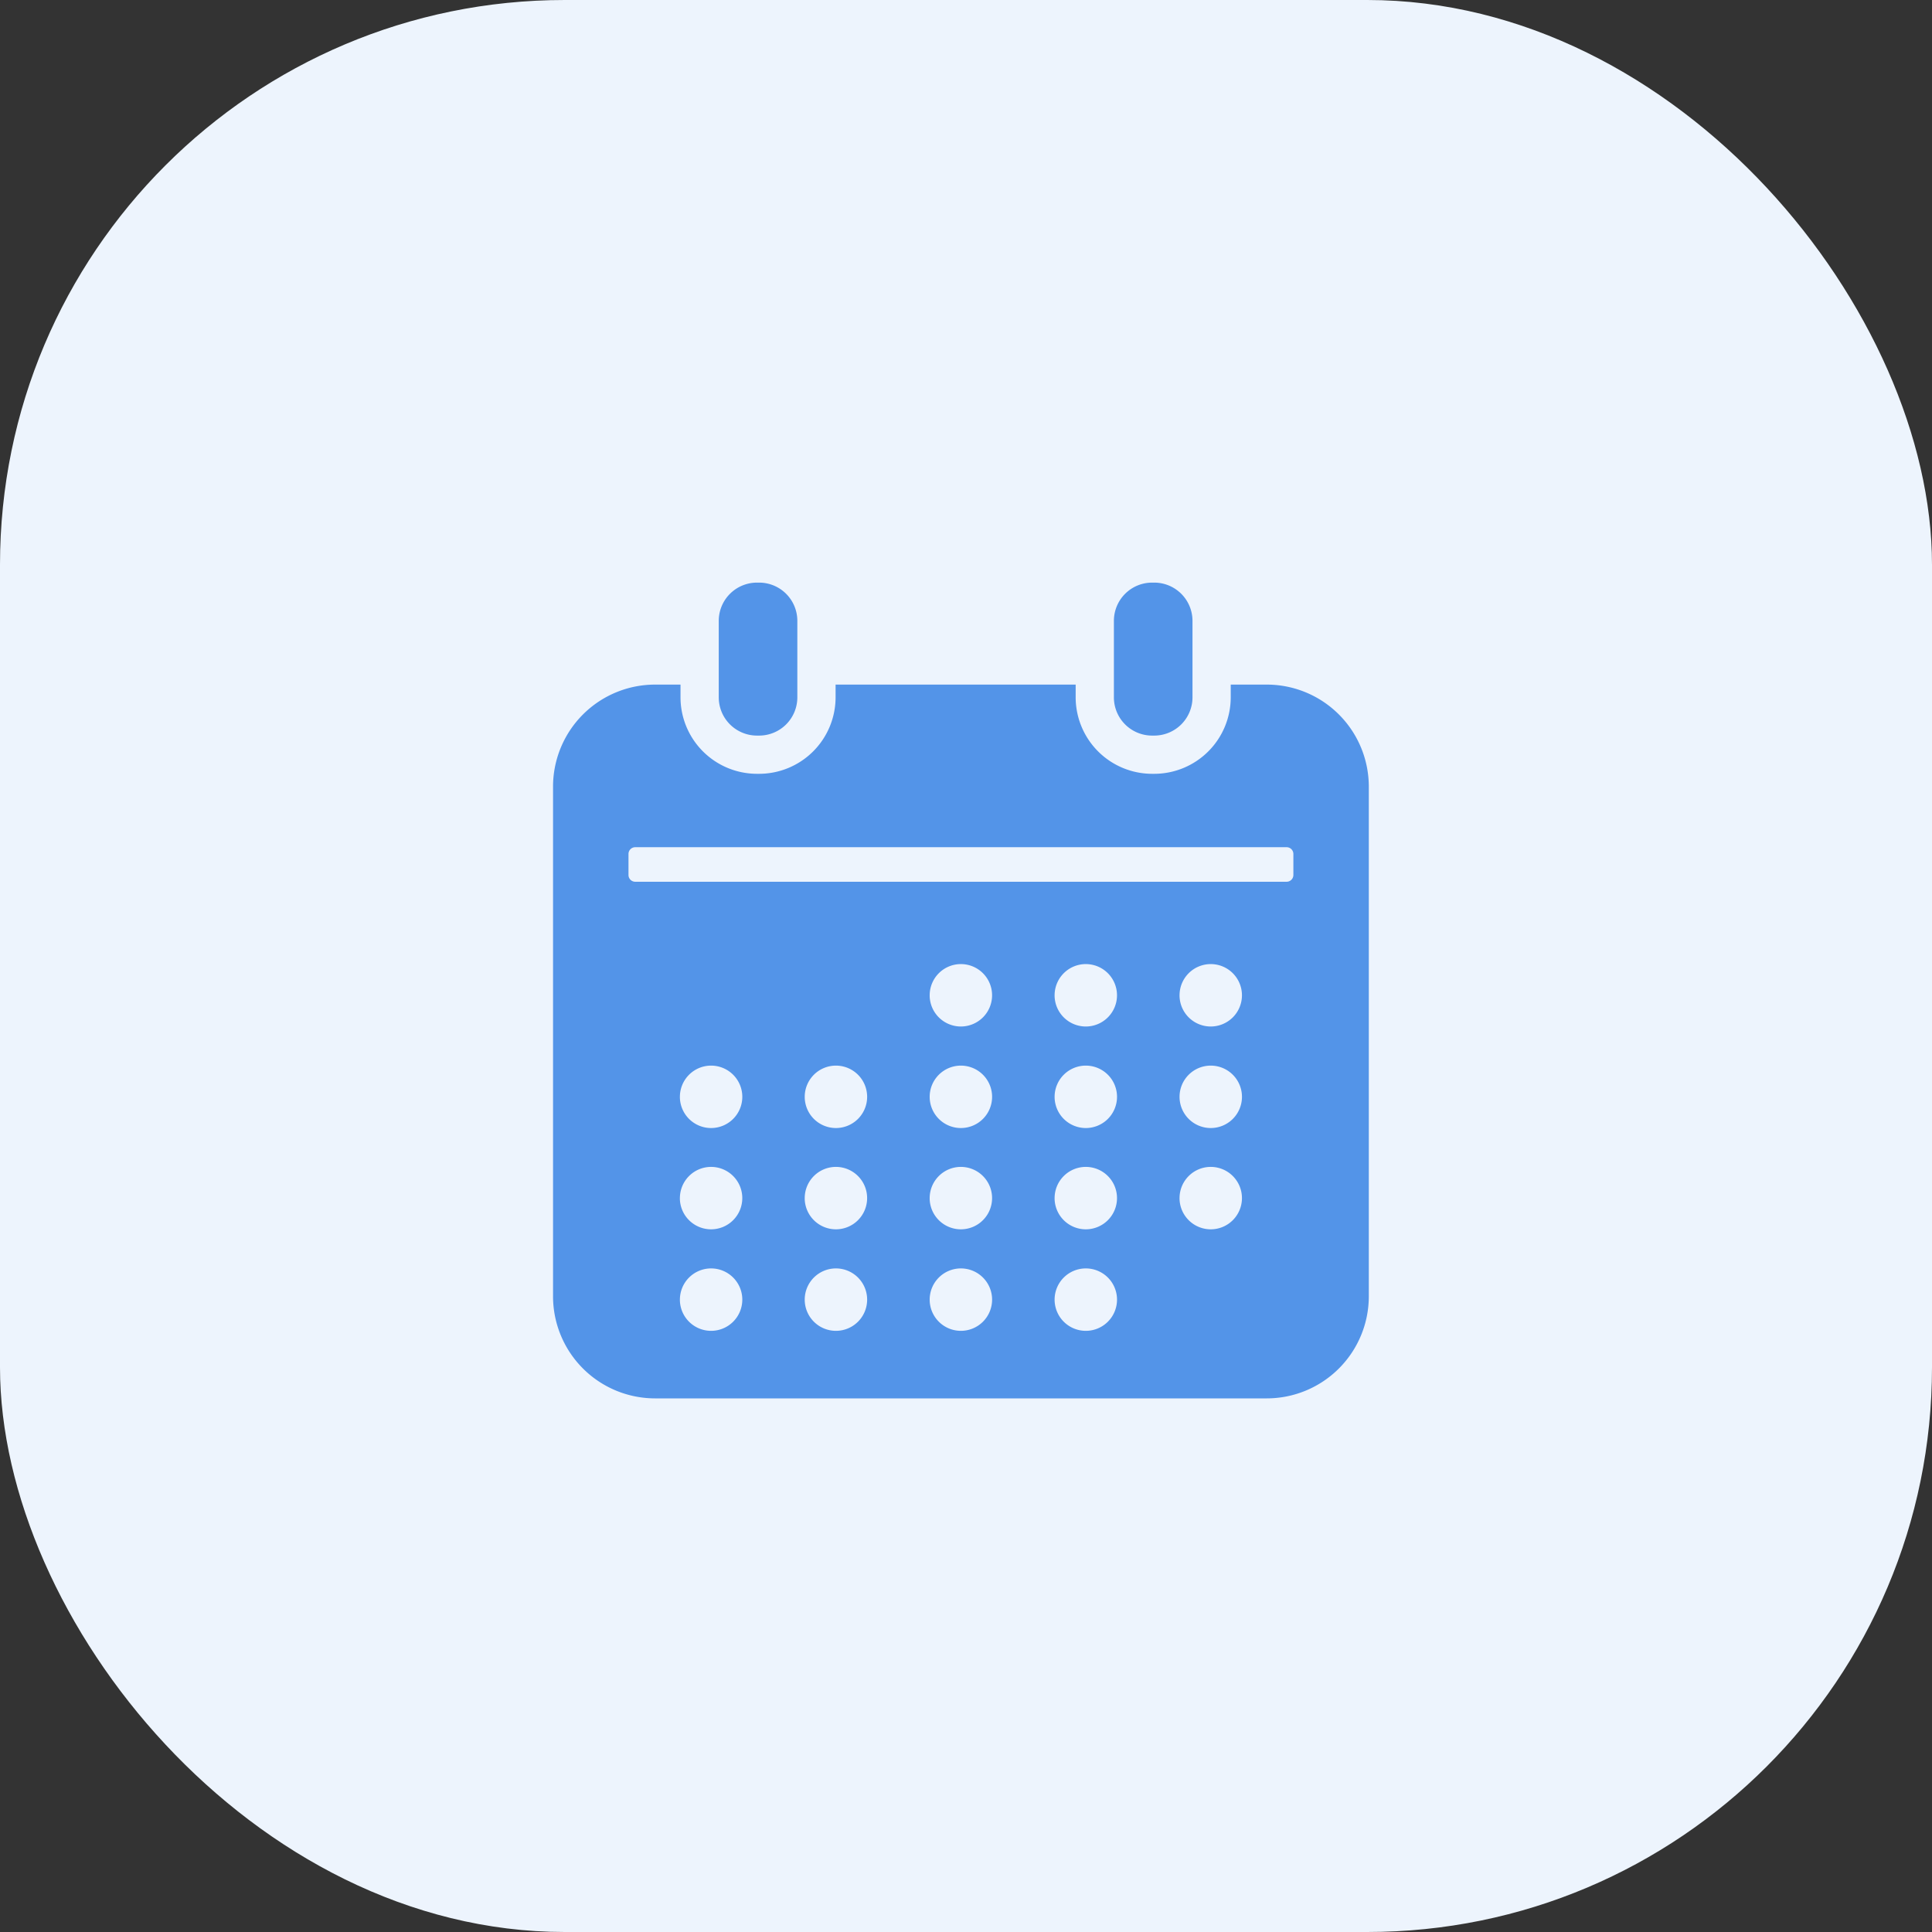 <svg xmlns="http://www.w3.org/2000/svg" width="130" height="130" viewBox="0 0 130 130">
    <rect x="0" y="0" width="130" height="130" fill="#333333" stroke="none"/>
    <g data-name="Group 13922" transform="translate(-.488)">
        <rect data-name="Rectangle 148252" width="130" height="130" rx="38" transform="translate(.488)" style="fill:#edf4fd"/>
        <path data-name="Union 88" d="M6.861 54.891A6.869 6.869 0 0 1 0 48.029V13.722a6.868 6.868 0 0 1 6.861-6.86h1.716v.858a5.152 5.152 0 0 0 5.145 5.145h.143a5.152 5.152 0 0 0 5.147-5.145v-.858h16.154v.858a5.152 5.152 0 0 0 5.146 5.145h.143A5.152 5.152 0 0 0 45.6 7.72v-.858h2.429a6.868 6.868 0 0 1 6.862 6.861v34.306a6.869 6.869 0 0 1-6.862 6.862zm26.888-6.645a2.1 2.1 0 1 0 2.1-2.1 2.1 2.1 0 0 0-2.1 2.1zm-8.406 0a2.1 2.1 0 1 0 2.1-2.1 2.1 2.1 0 0 0-2.1 2.1zm-8.408 0a2.1 2.1 0 1 0 2.1-2.1 2.1 2.1 0 0 0-2.1 2.1zm-8.4 0a2.1 2.1 0 1 0 2.1-2.1 2.1 2.1 0 0 0-2.099 2.1zm33.62-6.825a2.1 2.1 0 1 0 2.1-2.106 2.1 2.1 0 0 0-2.099 2.107zm-8.407 0a2.1 2.1 0 1 0 2.1-2.106 2.1 2.1 0 0 0-2.099 2.107zm-8.406 0a2.1 2.1 0 1 0 2.1-2.106 2.1 2.1 0 0 0-2.099 2.107zm-8.408 0a2.1 2.1 0 1 0 2.1-2.106 2.1 2.1 0 0 0-2.099 2.107zm-8.4 0a2.1 2.1 0 1 0 2.1-2.106 2.1 2.1 0 0 0-2.098 2.107zM42.156 34.6a2.1 2.1 0 1 0 2.1-2.1 2.1 2.1 0 0 0-2.1 2.1zm-8.407 0a2.1 2.1 0 1 0 2.1-2.1 2.1 2.1 0 0 0-2.1 2.1zm-8.406 0a2.1 2.1 0 1 0 2.1-2.1 2.1 2.1 0 0 0-2.1 2.1zm-8.408 0a2.1 2.1 0 1 0 2.1-2.1 2.1 2.1 0 0 0-2.1 2.1zm-8.4 0a2.1 2.1 0 1 0 2.1-2.1 2.1 2.1 0 0 0-2.099 2.1zm33.62-6.832a2.1 2.1 0 1 0 2.1-2.1 2.1 2.1 0 0 0-2.099 2.099zm-8.407 0a2.1 2.1 0 1 0 2.1-2.1 2.1 2.1 0 0 0-2.099 2.099zm-8.406 0a2.1 2.1 0 1 0 2.1-2.1 2.1 2.1 0 0 0-2.099 2.099zM5.077 18.259v1.415a.454.454 0 0 0 .454.454h43.83a.454.454 0 0 0 .454-.454v-1.415a.454.454 0 0 0-.454-.455H5.53a.454.454 0 0 0-.453.455zm35.234-7.966a2.572 2.572 0 0 1-2.572-2.573V2.573A2.572 2.572 0 0 1 40.311 0h.143a2.574 2.574 0 0 1 2.573 2.573V7.72a2.574 2.574 0 0 1-2.573 2.573zm-26.588 0A2.574 2.574 0 0 1 11.15 7.72V2.573A2.574 2.574 0 0 1 13.723 0h.143a2.572 2.572 0 0 1 2.572 2.573V7.72a2.572 2.572 0 0 1-2.572 2.573z" transform="translate(37.701 39.203)" style="fill:#5394e8"/>
    </g>
</svg>
